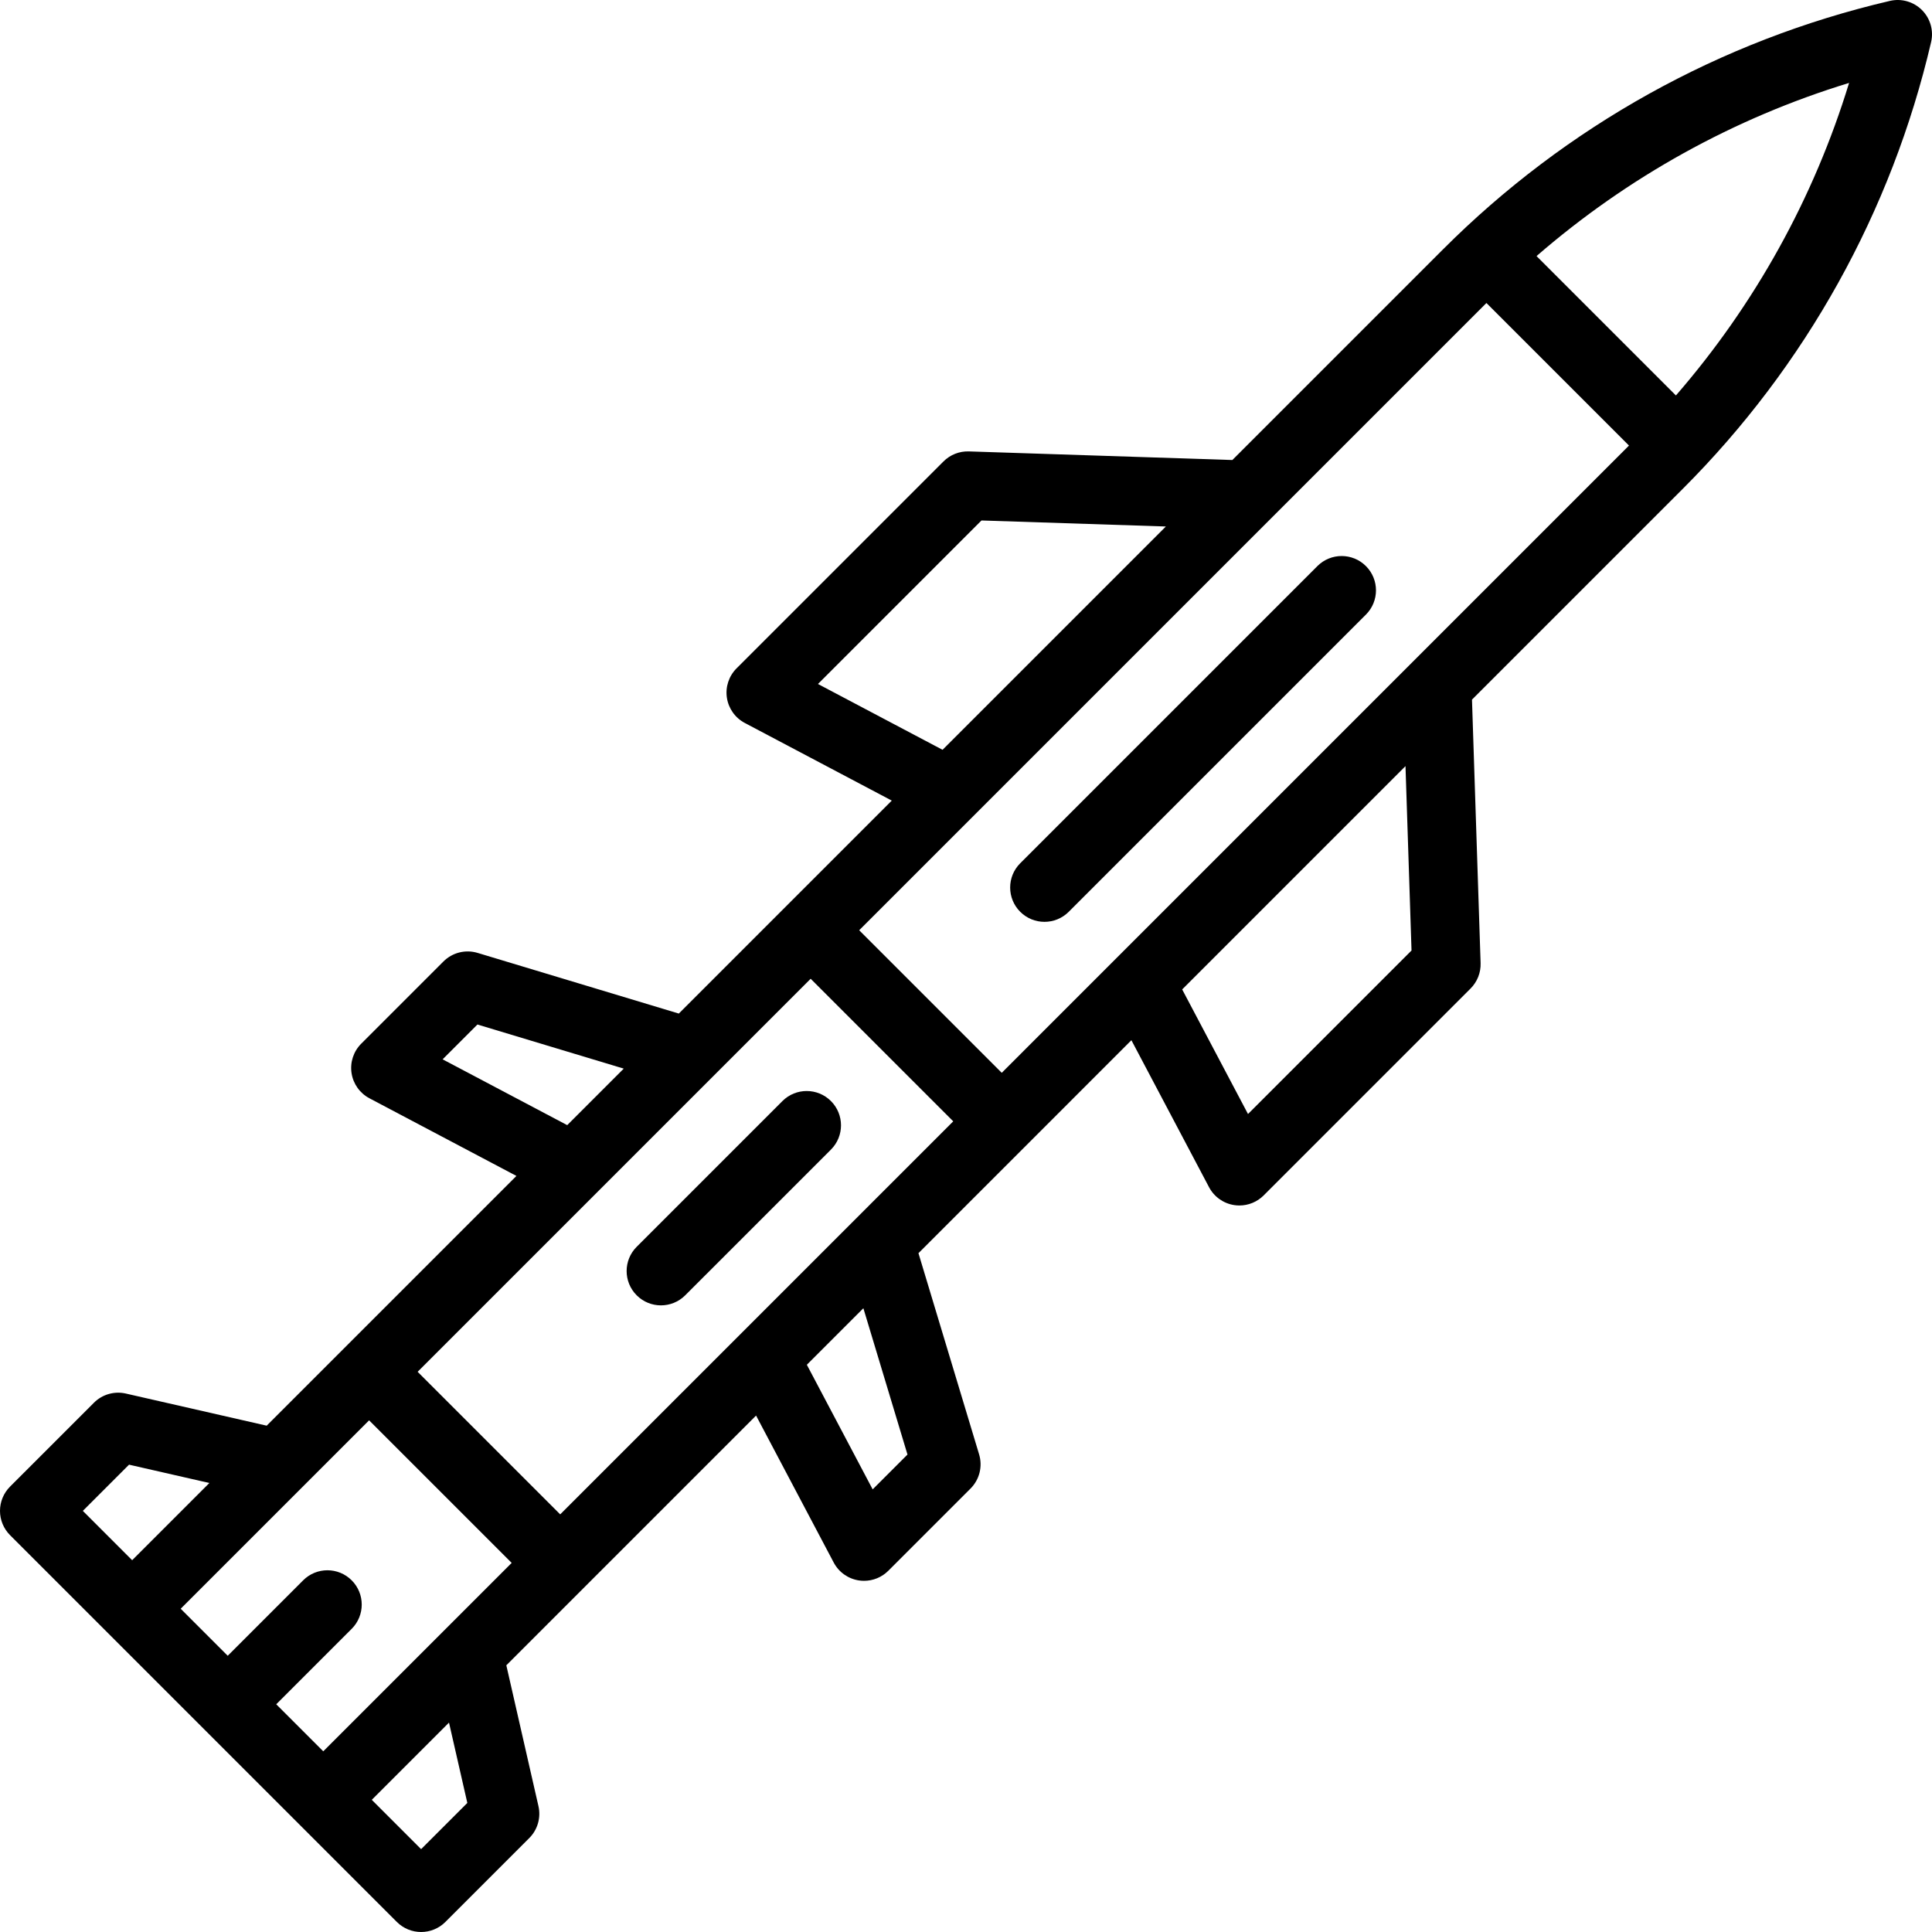 <?xml version="1.0" encoding="iso-8859-1"?>
<!-- Uploaded to: SVG Repo, www.svgrepo.com, Generator: SVG Repo Mixer Tools -->
<svg fill="#000000" height="800px" width="800px" version="1.1" id="Layer_1" xmlns="http://www.w3.org/2000/svg" xmlns:xlink="http://www.w3.org/1999/xlink" 
	 viewBox="0 0 512.001 512.001" xml:space="preserve">
<g>
	<g>
		<path d="M509.338,2.663c-2.222-2.222-5.435-3.14-8.497-2.425c-44.866,10.469-85.801,33.222-118.38,65.8l-55.871,55.871
			l-69.83-2.282c-2.518-0.082-4.949,0.881-6.728,2.659l-54.837,54.836c-2.042,2.042-2.992,4.931-2.561,7.786
			c0.43,2.854,2.192,5.336,4.744,6.684l38.952,20.576l-56.436,56.436l-53.326-16.077c-3.209-0.968-6.687-0.092-9.056,2.276
			l-21.787,21.786c-2.042,2.042-2.992,4.931-2.561,7.786c0.43,2.855,2.192,5.336,4.744,6.684l38.952,20.576l-66.184,66.184
			l-37.333-8.515c-3.054-0.696-6.242,0.224-8.453,2.436L2.662,393.969C0.958,395.675,0,397.988,0,400.4
			c0,2.411,0.958,4.725,2.662,6.43l102.508,102.508c1.776,1.776,4.104,2.664,6.431,2.664c2.327,0,4.655-0.887,6.431-2.664
			l22.229-22.229c2.21-2.21,3.13-5.403,2.436-8.452l-8.515-37.335l66.184-66.184l20.576,38.952c1.348,2.552,3.829,4.314,6.685,4.744
			c0.452,0.068,0.906,0.102,1.355,0.102c2.393,0,4.713-0.946,6.431-2.664l21.787-21.787c2.368-2.368,3.243-5.848,2.276-9.054
			l-16.077-53.326l56.434-56.435l20.577,38.952c1.348,2.553,3.829,4.314,6.685,4.744c0.452,0.068,0.906,0.102,1.355,0.102
			c2.393,0,4.713-0.946,6.431-2.664l54.837-54.836c1.777-1.779,2.74-4.213,2.658-6.728l-2.283-69.831l55.871-55.871
			c32.577-32.577,55.33-73.512,65.799-118.379C512.477,8.099,511.56,4.886,509.338,2.663z M216.771,181.266l43.335-43.335
			l48.864,1.597l-59.18,59.18L216.771,181.266z M117.302,280.734l9.227-9.227l38.772,11.689l-14.98,14.979L117.302,280.734z
			 M21.953,400.398l12.246-12.246l21.29,4.856l-20.462,20.463L21.953,400.398z M111.601,490.046l-13.074-13.074l20.463-20.463
			l4.857,21.291L111.601,490.046z M85.669,464.114l-12.461-12.461l19.992-19.992c3.551-3.551,3.551-9.308,0-12.859
			c-3.551-3.55-9.308-3.551-12.86,0l-19.992,19.992l-12.461-12.461l49.931-49.93l37.782,37.782L85.669,464.114z M231.267,394.698
			l-17.443-33.019l14.979-14.98l11.69,38.772L231.267,394.698z M148.459,401.322l-37.782-37.782l104.158-104.157l37.78,37.782
			L148.459,401.322z M330.734,295.229l-17.443-33.019l59.18-59.18l1.598,48.864L330.734,295.229z M265.475,284.305l-37.78-37.782
			L393.918,80.301l37.78,37.78L265.475,284.305z M444.138,104.801L407.2,67.863c24.114-20.92,52.293-36.551,82.827-45.89
			C480.689,52.506,465.057,80.687,444.138,104.801z"/>
	</g>
</g>
<g>
	<g>
		<path d="M361.985,150.017c-3.552-3.551-9.309-3.551-12.86,0l-78.758,78.758c-3.551,3.551-3.551,9.308-0.001,12.859
			c1.776,1.776,4.104,2.664,6.431,2.664s4.654-0.887,6.431-2.664l78.758-78.758C365.537,159.325,365.537,153.568,361.985,150.017z"
			/>
	</g>
</g>
<g>
	<g>
		<path d="M220.21,291.793c-3.551-3.55-9.308-3.551-12.86,0l-38.621,38.619c-3.552,3.55-3.552,9.308-0.001,12.859
			c1.776,1.776,4.103,2.664,6.431,2.664c2.327,0,4.654-0.888,6.431-2.664l38.621-38.619
			C223.762,301.101,223.762,295.344,220.21,291.793z"/>
	</g>
</g>
</svg>